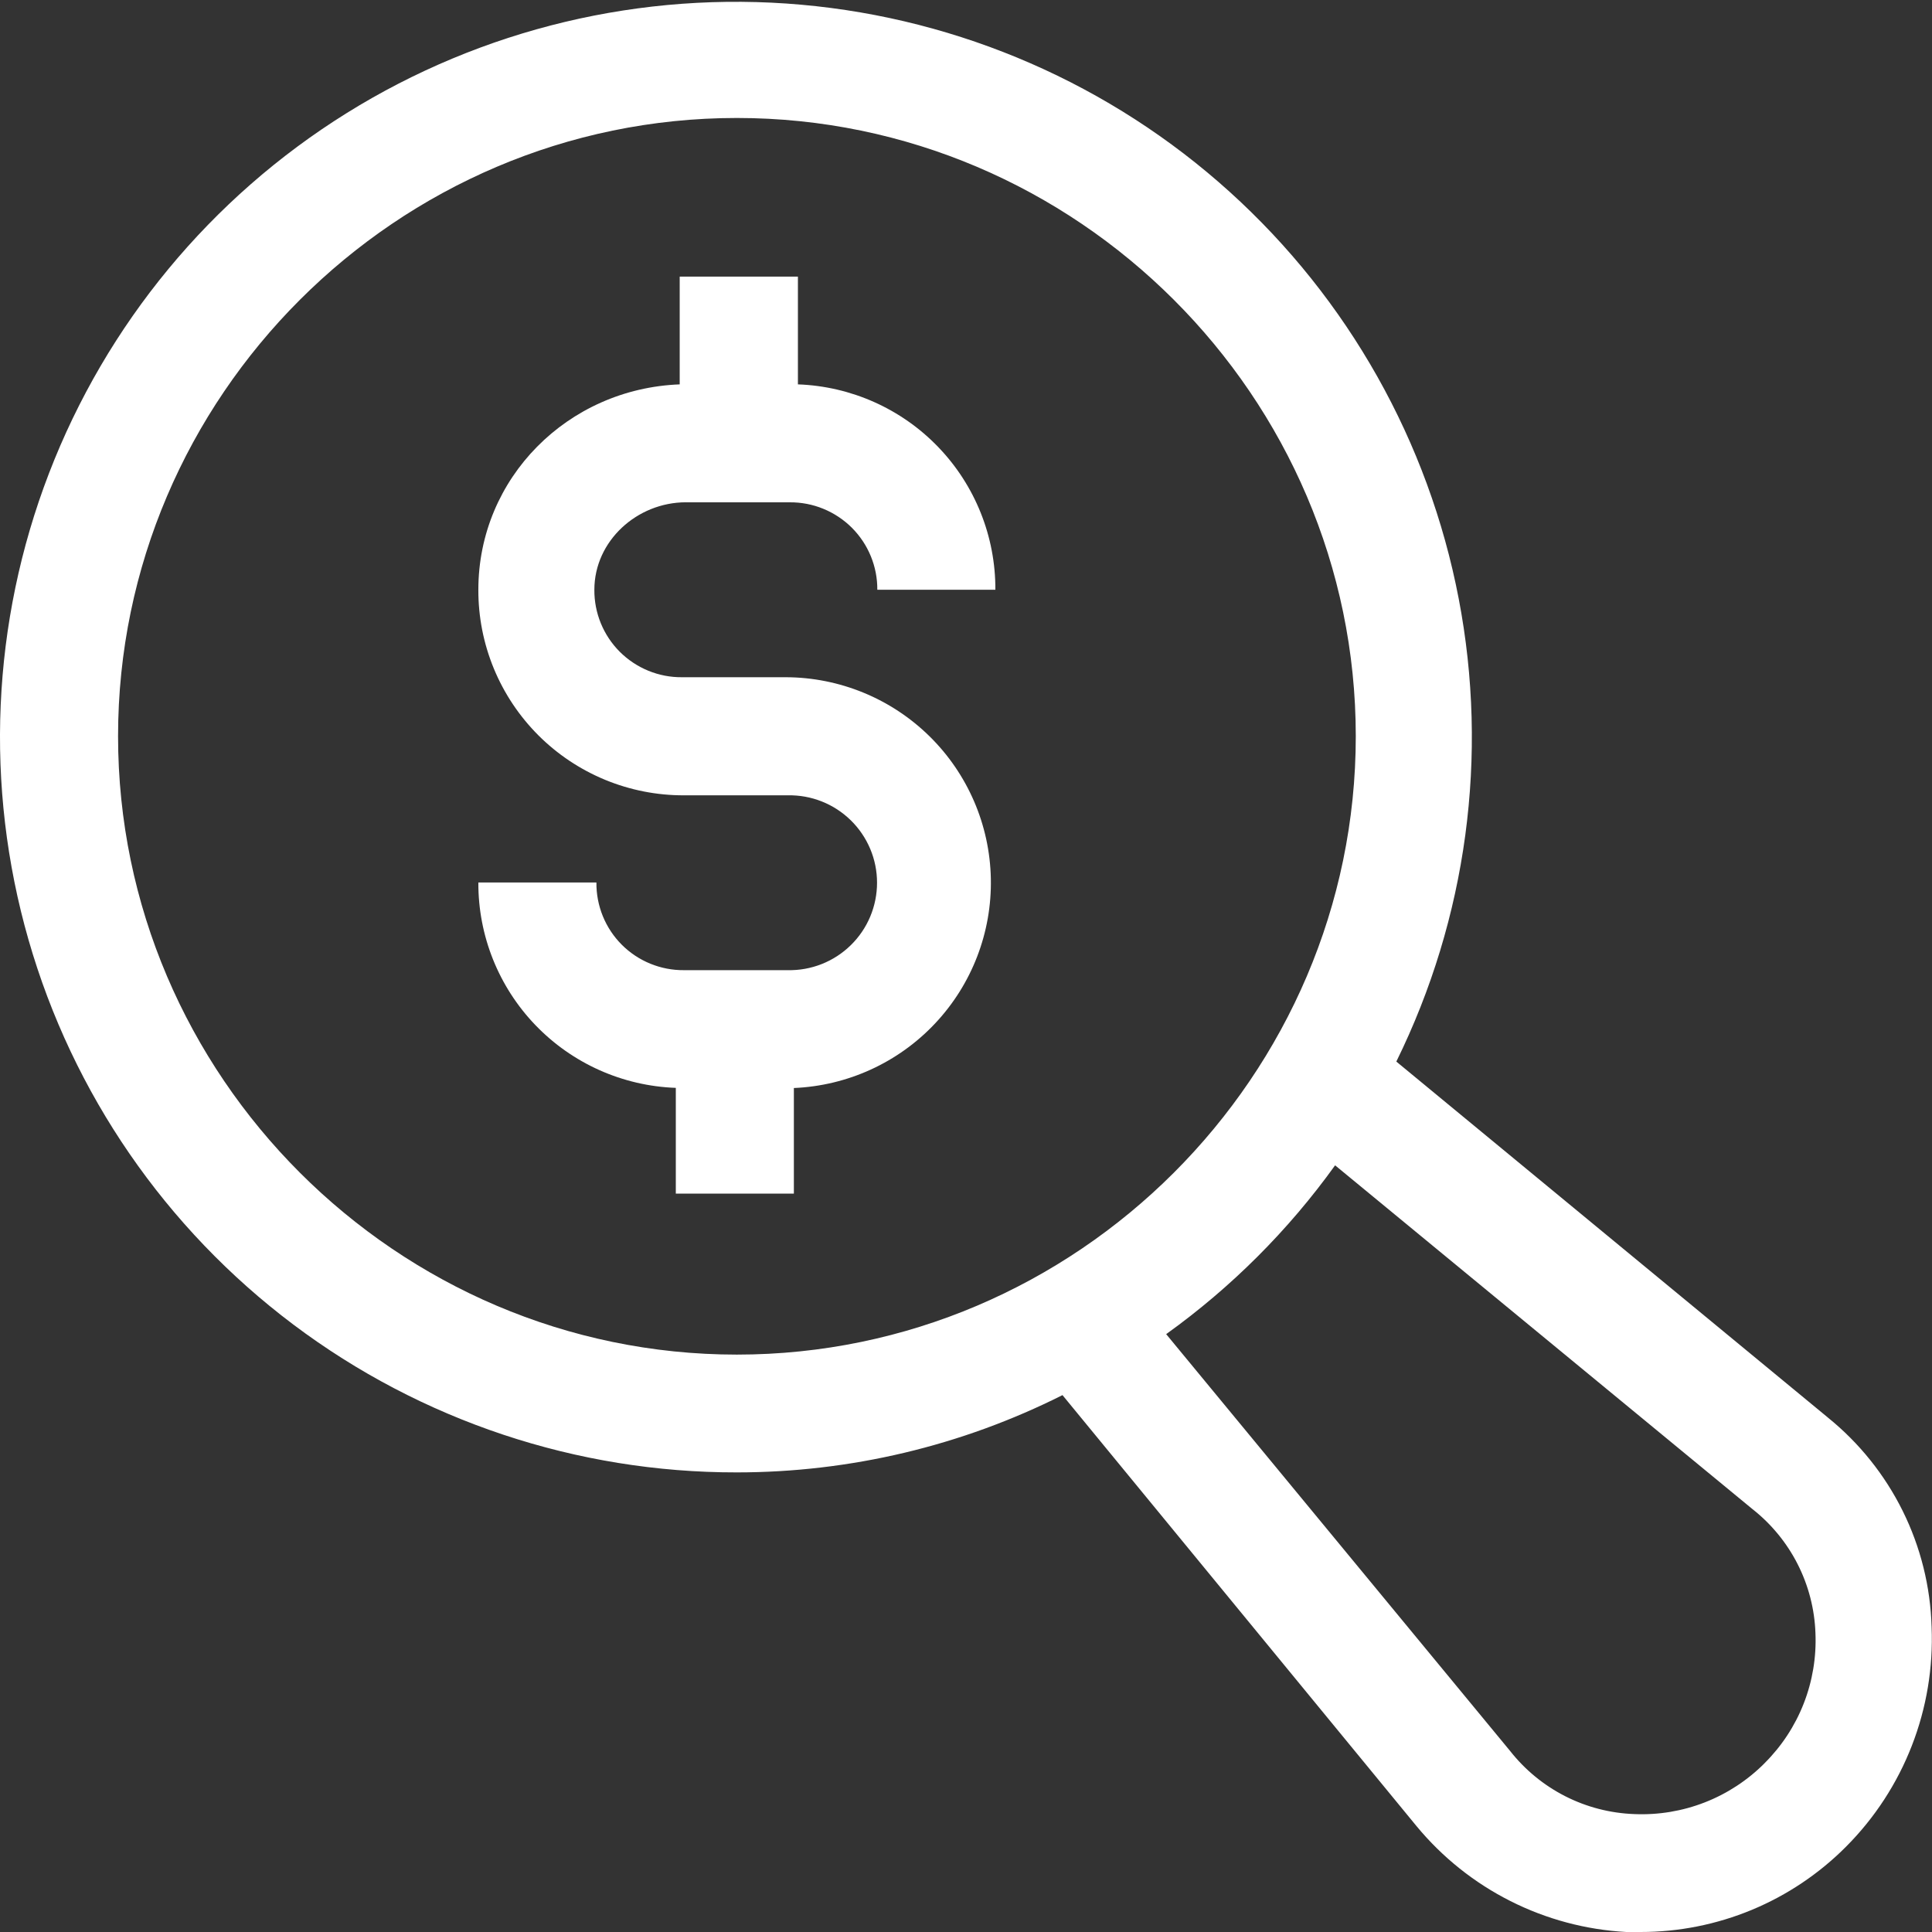 <?xml version="1.0" encoding="utf-8"?><svg fill="none" height="64" viewBox="0 0 64 64" width="64" xmlns="http://www.w3.org/2000/svg" xmlns:xlink="http://www.w3.org/1999/xlink"><rect x="0" y="0" width="64" height="64" fill="#333333" stroke="none"/><clipPath id="a"><path d="m0 0h64v64h-64z"/></clipPath><g clip-path="url(#a)" fill="#fff"><path d="m60.549 46.956-14.294-11.79c2.338-4.75 3.064-10.133 2.067-15.332-.997-5.199-3.662-9.932-7.592-13.483-3.93-3.551-8.911-5.725-14.188-6.195s-10.565.791-15.061 3.592c-4.496 2.801-7.957 6.989-9.858 11.93-1.901 4.941-2.139 10.367-.678 15.456 1.461 5.089 4.541 9.563 8.775 12.746 4.234 3.183 9.39 4.902 14.688 4.895 3.747-0 7.441-.877 10.788-2.56l11.732 14.282c.853 1.031 1.91 1.875 3.106 2.478 1.195.603 2.502.952 3.839 1.025h.472c1.266.001 2.519-.249 3.688-.734 1.169-.486 2.23-1.198 3.122-2.095.949-.952 1.69-2.09 2.177-3.342.487-1.252.71-2.591.655-3.934-.038-1.336-.365-2.648-.959-3.846-.594-1.198-1.44-2.253-2.48-3.093zm-56.638-22.568c0-11.251 9.237-20.48 20.498-20.48 11.26 0 20.503 9.23 20.503 20.48s-9.242 20.485-20.503 20.485c-11.26 0-20.498-9.234-20.498-20.485zm54.543 34.021c-.563.565-1.237 1.007-1.98 1.297s-1.538.422-2.335.388c-.796-.029-1.577-.23-2.287-.591s-1.333-.872-1.826-1.498l-11.395-13.81c2.157-1.548 4.047-3.437 5.596-5.592l13.822 11.385c.626.492 1.138 1.115 1.499 1.824.361.71.563 1.49.591 2.285.034.796-.098 1.591-.388 2.333-.29.742-.732 1.416-1.298 1.978z"/><path d="m22.723 16.64h3.439c.382-.003.76.07 1.113.215.353.145.674.358.944.627.27.27.483.59.628.943.145.353.218.731.215 1.112h3.911c.008-1.761-.67-3.456-1.891-4.726-1.221-1.27-2.889-2.015-4.65-2.078v-3.57h-3.916v3.57c-3.704.14-6.67 3.099-6.67 6.804-.003.895.171 1.781.512 2.608.341.827.843 1.579 1.475 2.212.633.633 1.385 1.134 2.213 1.476.828.341 1.715.516 2.61.513h3.439c.386-.008.769.061 1.127.203.359.142.685.354.961.624.276.27.494.592.644.947s.226.737.226 1.122-.077.767-.226 1.122-.368.677-.644.947c-.276.27-.602.482-.961.624s-.742.211-1.127.203h-3.439c-.382.003-.761-.07-1.115-.215-.354-.145-.675-.359-.945-.629-.27-.271-.483-.592-.627-.946-.144-.354-.216-.733-.212-1.115h-3.911c-.008 1.761.67 3.456 1.891 4.726 1.221 1.27 2.889 2.015 4.65 2.078v3.503h3.911v-3.498c1.779-.075 3.458-.842 4.678-2.139 1.22-1.296 1.883-3.018 1.847-4.797-.035-1.779-.766-3.473-2.036-4.72-1.27-1.247-2.978-1.948-4.759-1.952h-3.439c-.382.003-.76-.07-1.113-.215s-.674-.358-.944-.627c-.27-.27-.483-.59-.628-.943-.145-.353-.218-.731-.215-1.112 0-1.618 1.416-2.898 3.034-2.898z"/></g></svg>